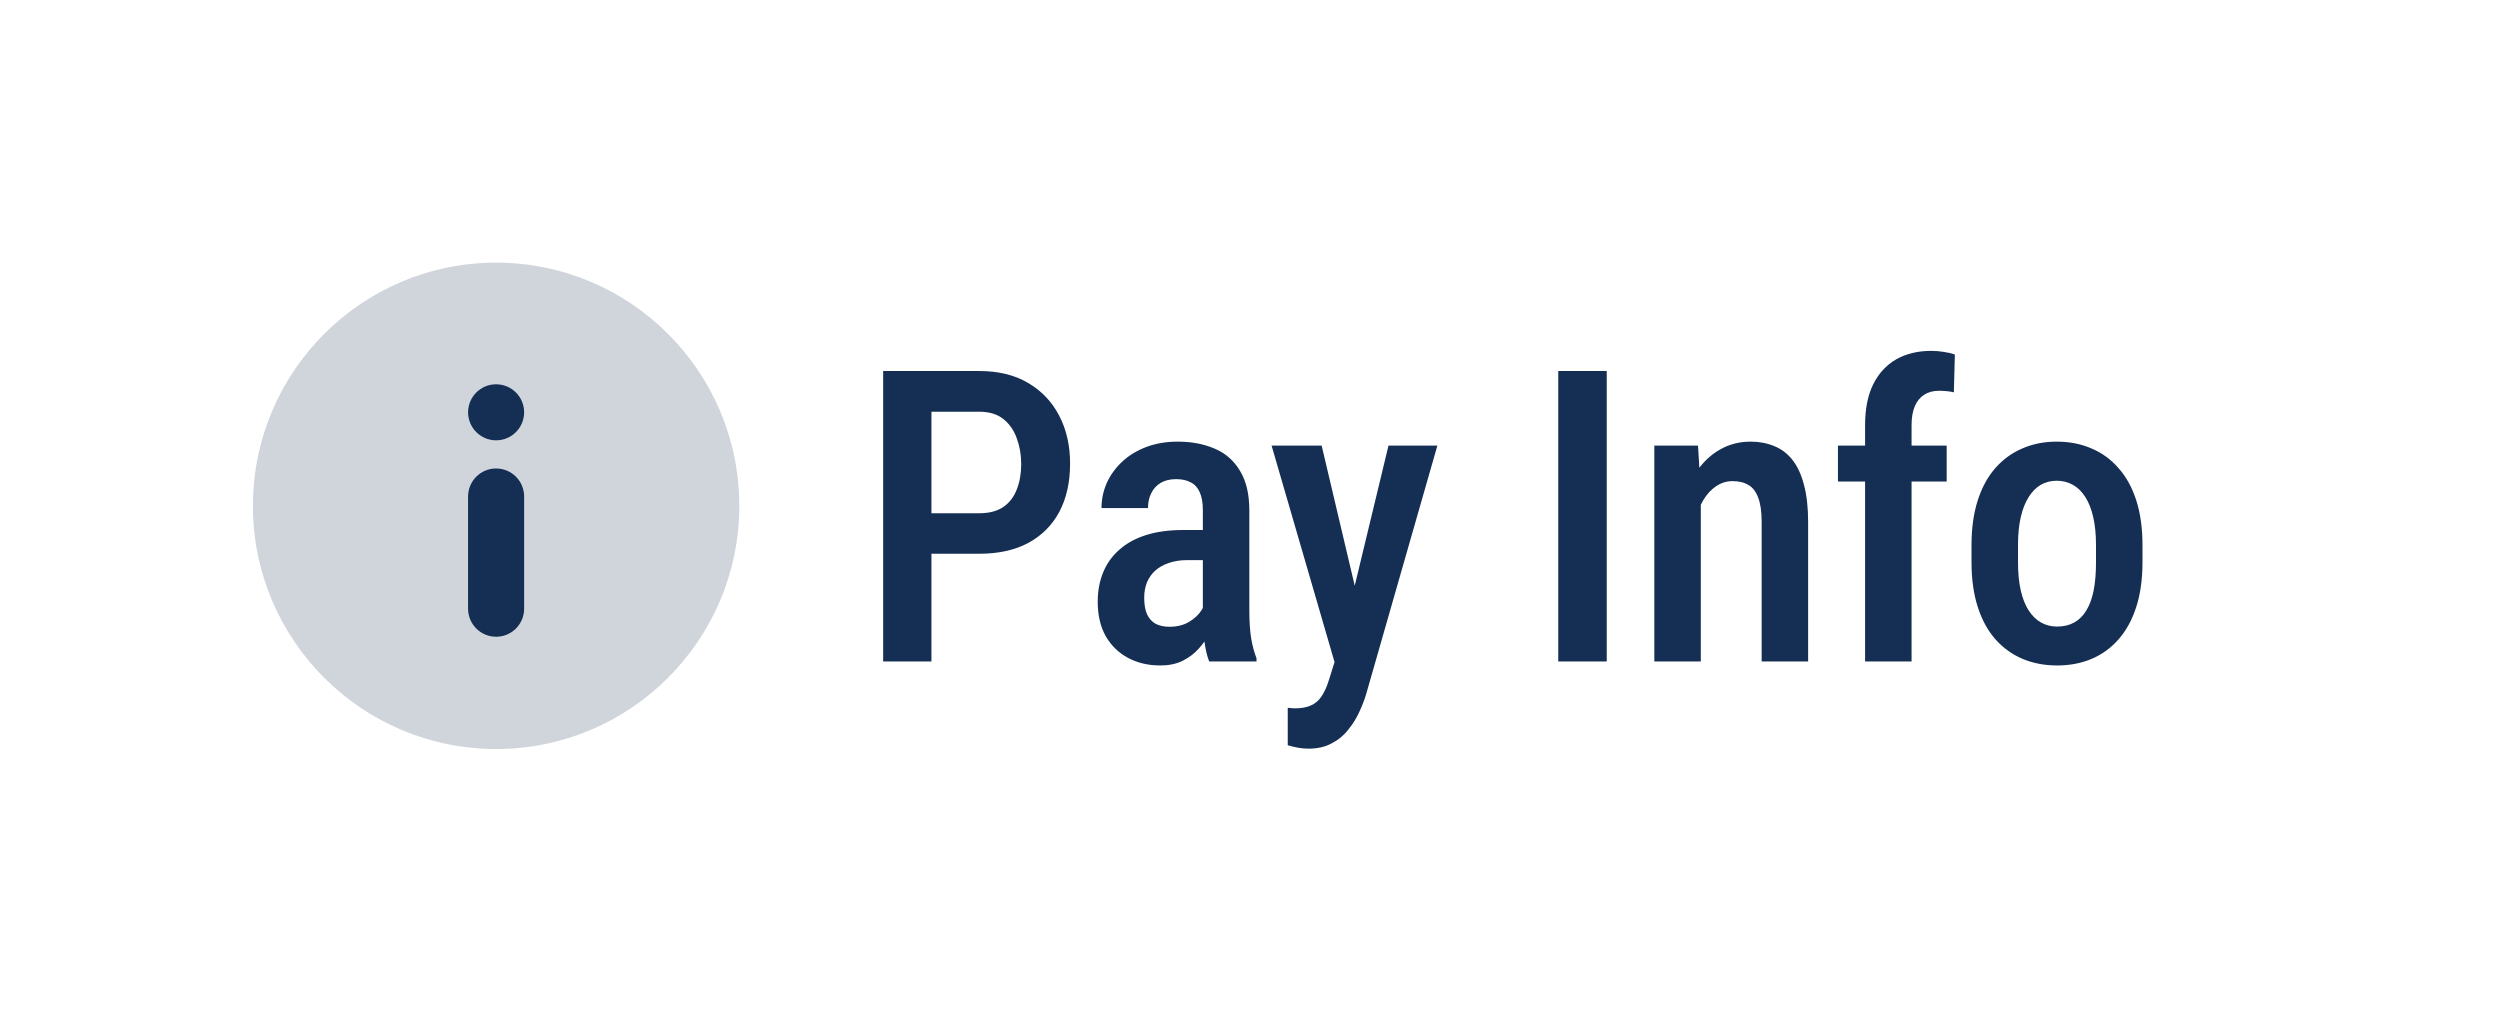 <svg width="257" height="104" viewBox="0 0 257 104" fill="none" xmlns="http://www.w3.org/2000/svg">
<g filter="url(#filter0_d_202_1432)">
<path d="M10 46C10 22.804 28.804 4 52 4H205C228.196 4 247 22.804 247 46C247 69.196 228.196 88 205 88H52C28.804 88 10 69.196 10 46Z" fill="white"/>
<path d="M100.653 50.926H94.357V46.763H100.653C101.692 46.763 102.526 46.544 103.155 46.106C103.784 45.669 104.242 45.067 104.529 44.302C104.83 43.536 104.98 42.668 104.98 41.697C104.98 40.768 104.83 39.893 104.529 39.072C104.242 38.252 103.784 37.589 103.155 37.083C102.526 36.577 101.692 36.324 100.653 36.324H95.752V62H90.789V32.141H100.653C102.636 32.141 104.317 32.551 105.698 33.371C107.093 34.191 108.159 35.319 108.897 36.755C109.636 38.177 110.005 39.81 110.005 41.656C110.005 43.57 109.636 45.225 108.897 46.619C108.159 48 107.093 49.066 105.698 49.818C104.317 50.557 102.636 50.926 100.653 50.926ZM123.653 57.488V46.435C123.653 45.669 123.544 45.054 123.325 44.589C123.12 44.124 122.812 43.789 122.402 43.584C122.006 43.365 121.507 43.256 120.905 43.256C120.276 43.256 119.743 43.386 119.306 43.645C118.882 43.905 118.56 44.261 118.342 44.712C118.123 45.149 118.014 45.655 118.014 46.23H113.235C113.235 45.341 113.413 44.486 113.768 43.666C114.138 42.846 114.664 42.114 115.348 41.472C116.031 40.829 116.858 40.323 117.829 39.954C118.8 39.585 119.88 39.4 121.069 39.4C122.491 39.4 123.756 39.64 124.863 40.118C125.971 40.583 126.839 41.342 127.468 42.395C128.11 43.434 128.432 44.801 128.432 46.496V56.852C128.432 57.878 128.493 58.794 128.616 59.601C128.753 60.394 128.937 61.084 129.17 61.672V62H124.309C124.091 61.467 123.927 60.783 123.817 59.949C123.708 59.115 123.653 58.295 123.653 57.488ZM124.289 48.485L124.309 51.582H122.013C121.329 51.582 120.714 51.678 120.167 51.869C119.62 52.047 119.155 52.307 118.772 52.648C118.403 52.977 118.116 53.38 117.911 53.858C117.72 54.337 117.624 54.863 117.624 55.438C117.624 56.135 117.72 56.702 117.911 57.14C118.116 57.577 118.41 57.905 118.793 58.124C119.189 58.329 119.668 58.432 120.228 58.432C120.994 58.432 121.657 58.268 122.218 57.94C122.792 57.598 123.229 57.188 123.53 56.709C123.845 56.23 123.968 55.793 123.899 55.397L124.986 57.386C124.877 57.905 124.672 58.452 124.371 59.026C124.084 59.601 123.708 60.148 123.243 60.667C122.778 61.187 122.218 61.61 121.561 61.938C120.905 62.253 120.146 62.41 119.285 62.41C118.041 62.41 116.934 62.15 115.963 61.631C114.992 61.111 114.226 60.366 113.666 59.395C113.119 58.411 112.846 57.235 112.846 55.868C112.846 54.761 113.03 53.756 113.399 52.853C113.768 51.951 114.315 51.179 115.04 50.536C115.765 49.88 116.674 49.374 117.767 49.019C118.875 48.663 120.167 48.485 121.643 48.485H124.289ZM137.978 59.56L142.736 39.81H147.761L140.439 65.363C140.275 65.924 140.043 66.525 139.742 67.168C139.455 67.811 139.079 68.419 138.614 68.993C138.163 69.581 137.596 70.053 136.912 70.408C136.242 70.777 135.442 70.962 134.513 70.962C134.13 70.962 133.761 70.928 133.405 70.859C133.05 70.791 132.708 70.709 132.38 70.613V66.758C132.489 66.772 132.612 66.785 132.749 66.799C132.886 66.812 133.009 66.819 133.118 66.819C133.788 66.819 134.342 66.717 134.779 66.512C135.217 66.32 135.579 66.006 135.866 65.568C136.153 65.144 136.406 64.577 136.625 63.866L137.978 59.56ZM135.866 39.81L139.763 56.319L140.603 61.672L137.322 62.513L130.719 39.81H135.866ZM165.173 32.141V62H160.189V32.141H165.173ZM174.842 44.548V62H170.064V39.81H174.555L174.842 44.548ZM173.981 50.105H172.463C172.45 48.506 172.621 47.05 172.976 45.737C173.332 44.425 173.838 43.297 174.494 42.353C175.164 41.41 175.957 40.685 176.873 40.18C177.802 39.66 178.835 39.4 179.969 39.4C180.844 39.4 181.644 39.551 182.369 39.852C183.107 40.139 183.736 40.61 184.255 41.267C184.775 41.923 185.171 42.777 185.445 43.83C185.732 44.883 185.876 46.168 185.876 47.685V62H181.097V47.645C181.097 46.605 180.981 45.785 180.749 45.184C180.53 44.568 180.202 44.131 179.764 43.871C179.327 43.598 178.773 43.461 178.103 43.461C177.488 43.461 176.921 43.639 176.401 43.994C175.895 44.336 175.458 44.815 175.088 45.43C174.733 46.031 174.46 46.735 174.268 47.542C174.077 48.335 173.981 49.19 173.981 50.105ZM196.509 62H191.731V37.698C191.731 36.044 192.004 34.656 192.551 33.535C193.112 32.4 193.898 31.539 194.91 30.951C195.935 30.363 197.145 30.069 198.54 30.069C198.963 30.069 199.38 30.104 199.791 30.172C200.201 30.227 200.59 30.315 200.959 30.439L200.857 34.335C200.666 34.28 200.426 34.239 200.139 34.212C199.866 34.185 199.599 34.171 199.339 34.171C198.738 34.171 198.225 34.308 197.801 34.581C197.377 34.855 197.056 35.251 196.837 35.77C196.619 36.29 196.509 36.933 196.509 37.698V62ZM200.119 39.81V43.502H188.942V39.81H200.119ZM202.672 51.808V50.023C202.672 48.301 202.884 46.776 203.308 45.45C203.732 44.124 204.333 43.017 205.113 42.128C205.906 41.226 206.835 40.549 207.902 40.098C208.968 39.633 210.144 39.4 211.429 39.4C212.742 39.4 213.931 39.633 214.997 40.098C216.078 40.549 217.007 41.226 217.787 42.128C218.58 43.017 219.188 44.124 219.612 45.45C220.036 46.776 220.247 48.301 220.247 50.023V51.808C220.247 53.53 220.036 55.055 219.612 56.381C219.188 57.707 218.58 58.821 217.787 59.724C217.007 60.612 216.084 61.282 215.018 61.733C213.952 62.185 212.769 62.41 211.47 62.41C210.185 62.41 209.002 62.185 207.922 61.733C206.856 61.282 205.926 60.612 205.133 59.724C204.34 58.821 203.732 57.707 203.308 56.381C202.884 55.055 202.672 53.53 202.672 51.808ZM207.451 50.023V51.808C207.451 52.915 207.546 53.886 207.738 54.72C207.929 55.54 208.203 56.224 208.558 56.77C208.914 57.317 209.337 57.727 209.83 58.001C210.322 58.274 210.869 58.411 211.47 58.411C212.14 58.411 212.721 58.274 213.213 58.001C213.719 57.727 214.136 57.317 214.464 56.77C214.806 56.224 215.059 55.54 215.223 54.72C215.387 53.886 215.469 52.915 215.469 51.808V50.023C215.469 48.93 215.373 47.973 215.182 47.152C214.991 46.318 214.717 45.628 214.362 45.081C214.006 44.52 213.576 44.103 213.07 43.83C212.578 43.557 212.031 43.42 211.429 43.42C210.841 43.42 210.301 43.557 209.809 43.83C209.331 44.103 208.914 44.52 208.558 45.081C208.203 45.628 207.929 46.318 207.738 47.152C207.546 47.973 207.451 48.93 207.451 50.023Z" fill="#152E53"/>
<g clip-path="url(#clip0_202_1432)">
<path opacity="0.2" d="M51 21C37.2 21 26 32.2 26 46C26 59.8 37.2 71 51 71C64.8 71 76 59.8 76 46C76 32.2 64.8 21 51 21ZM53.885 56.577C53.885 58.17 52.593 59.462 51 59.462C49.407 59.462 48.115 58.17 48.115 56.577V45.038C48.115 43.445 49.407 42.154 51 42.154C52.593 42.154 53.885 43.445 53.885 45.038V56.577ZM53.885 36.385C53.885 37.978 52.593 39.269 51 39.269C49.407 39.269 48.115 37.978 48.115 36.385C48.115 34.791 49.407 33.5 51 33.5C52.593 33.5 53.885 34.791 53.885 36.385Z" fill="#152E53"/>
<path d="M53.885 56.577C53.885 58.17 52.593 59.462 51 59.462C49.407 59.462 48.115 58.17 48.115 56.577V45.038C48.115 43.445 49.407 42.154 51 42.154C52.593 42.154 53.885 43.445 53.885 45.038V56.577ZM53.885 36.385C53.885 37.978 52.593 39.269 51 39.269C49.407 39.269 48.115 37.978 48.115 36.385C48.115 34.791 49.407 33.5 51 33.5C52.593 33.5 53.885 34.791 53.885 36.385Z" fill="#152E53"/>
</g>
</g>
<defs>
<filter id="filter0_d_202_1432" x="0" y="0" width="259" height="104" filterUnits="userSpaceOnUse" color-interpolation-filters="sRGB">
<feFlood flood-opacity="0" result="BackgroundImageFix"/>
<feColorMatrix in="SourceAlpha" type="matrix" values="0 0 0 0 0 0 0 0 0 0 0 0 0 0 0 0 0 0 127 0" result="hardAlpha"/>
<feOffset dy="6"/>
<feGaussianBlur stdDeviation="5"/>
<feComposite in2="hardAlpha" operator="out"/>
<feColorMatrix type="matrix" values="0 0 0 0 0.128 0 0 0 0 0.239 0 0 0 0 0.417 0 0 0 0.15 0"/>
<feBlend mode="normal" in2="BackgroundImageFix" result="effect1_dropShadow_202_1432"/>
<feBlend mode="normal" in="SourceGraphic" in2="effect1_dropShadow_202_1432" result="shape"/>
</filter>
<clipPath id="clip0_202_1432">
<rect width="50" height="50" fill="white" transform="translate(26 21)"/>
</clipPath>
</defs>
</svg>
